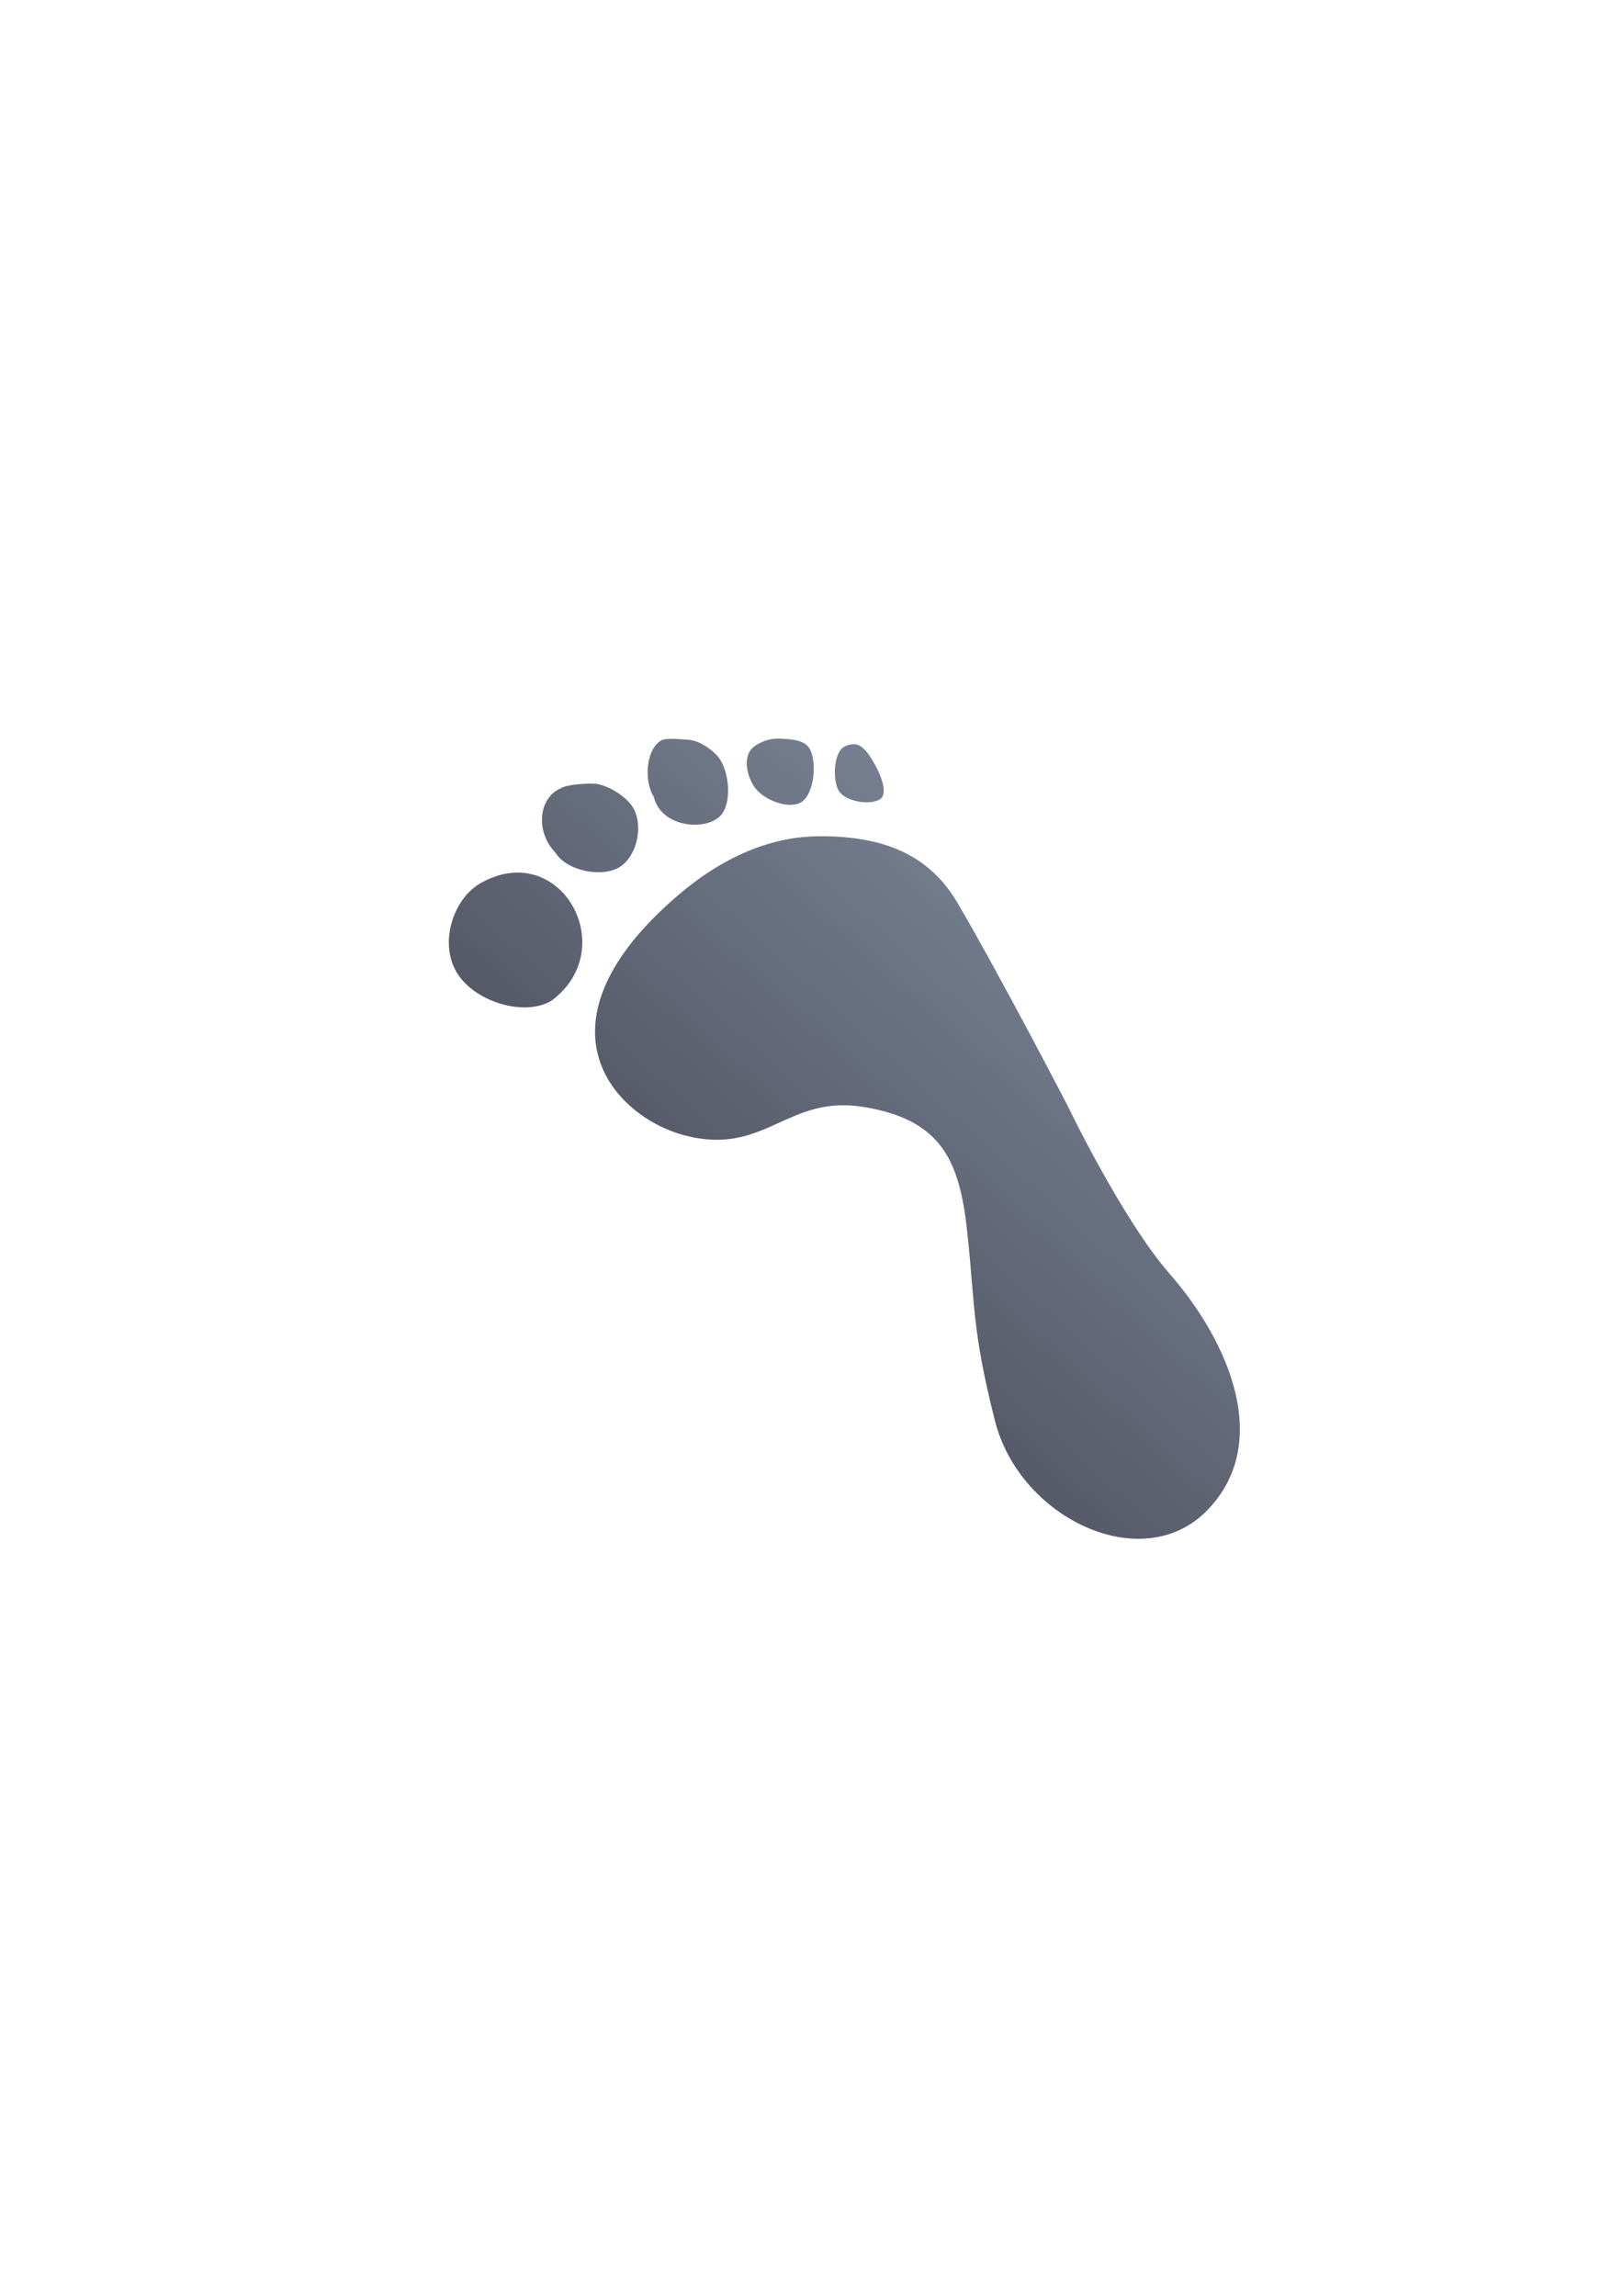 <?xml version="1.0" encoding="UTF-8" standalone="no"?>
<!-- Created with Inkscape (http://www.inkscape.org/) -->

<svg
   xmlns:dc="http://purl.org/dc/elements/1.1/"
   xmlns:cc="http://creativecommons.org/ns#"
   xmlns:rdf="http://www.w3.org/1999/02/22-rdf-syntax-ns#"
   xmlns:svg="http://www.w3.org/2000/svg"
   xmlns="http://www.w3.org/2000/svg"
   xmlns:xlink="http://www.w3.org/1999/xlink"
   xmlns:sodipodi="http://sodipodi.sourceforge.net/DTD/sodipodi-0.dtd"
   xmlns:inkscape="http://www.inkscape.org/namespaces/inkscape"
   width="210mm"
   height="297mm"
   viewBox="0 0 744.094 1052.362"
   id="svg2"
   version="1.1"
   inkscape:version="0.91 r13725"
   inkscape:export-xdpi="4.9499998"
   inkscape:export-ydpi="4.9499998"
   sodipodi:docname="footnote.svg"
   inkscape:export-filename="C:\Users\johannes\Documents\Arbeit\RRZE\github3\bicons\22x22\emblems\footnote.png">
  <title
     id="title4155">footnote</title>
  <defs
     id="defs4">
    <linearGradient
       id="linearGradient2224">
      <stop
         id="stop2226"
         offset="0"
         style="stop-color:#7c7c7c;stop-opacity:1;" />
      <stop
         id="stop2228"
         offset="1"
         style="stop-color:#b8b8b8;stop-opacity:1;" />
    </linearGradient>
    <linearGradient
       id="linearGradient15218">
      <stop
         id="stop15220"
         offset="0"
         style="stop-color:#eeeeef;stop-opacity:1;" />
      <stop
         id="stop2736"
         offset="0.599"
         style="stop-color:#d3d7cf;stop-opacity:1;" />
      <stop
         id="stop2738"
         offset="0.828"
         style="stop-color:#ffffff;stop-opacity:1;" />
      <stop
         id="stop15222"
         offset="1"
         style="stop-color:#d3d7cf;stop-opacity:1;" />
    </linearGradient>
    <pattern
       y="0"
       x="0"
       height="6"
       width="6"
       patternUnits="userSpaceOnUse"
       id="EMFhbasepattern" />
    <pattern
       y="0"
       x="0"
       height="6"
       width="6"
       patternUnits="userSpaceOnUse"
       id="EMFhbasepattern-5" />
    <linearGradient
       inkscape:collect="always"
       xlink:href="#linearGradient4167"
       id="linearGradient4220"
       x1="543.896"
       y1="349.86"
       x2="243.062"
       y2="263.675"
       gradientUnits="userSpaceOnUse"
       gradientTransform="matrix(-0.774,0.483,0.48,0.772,252.532,395.058)" />
    <linearGradient
       inkscape:collect="always"
       id="linearGradient4167">
      <stop
         style="stop-color:#4e505d;stop-opacity:1;"
         offset="0"
         id="stop4169" />
      <stop
         style="stop-color:#7a8597;stop-opacity:1"
         offset="1"
         id="stop4171" />
    </linearGradient>
  </defs>
  <sodipodi:namedview
     id="base"
     pagecolor="#ffffff"
     bordercolor="#666666"
     borderopacity="1.0"
     inkscape:pageopacity="0.0"
     inkscape:pageshadow="2"
     inkscape:zoom="1"
     inkscape:cx="248.01352"
     inkscape:cy="547.91553"
     inkscape:document-units="px"
     inkscape:current-layer="g4191"
     showgrid="false"
     showguides="true"
     inkscape:guide-bbox="true"
     inkscape:window-width="1366"
     inkscape:window-height="721"
     inkscape:window-x="-4"
     inkscape:window-y="-4"
     inkscape:window-maximized="1">
    <sodipodi:guide
       position="560,730"
       orientation="0,1"
       id="guide3338" />
    <sodipodi:guide
       position="560,330"
       orientation="0,1"
       id="guide3340" />
    <sodipodi:guide
       position="190,475"
       orientation="1,0"
       id="guide3344" />
    <sodipodi:guide
       position="590,451"
       orientation="1,0"
       id="guide3346" />
    <inkscape:grid
       type="xygrid"
       id="grid3440" />
  </sodipodi:namedview>
  <g
     inkscape:label="Ebene 1"
     inkscape:groupmode="layer"
     id="layer1">
    <rect
       style="opacity:1;fill:none;fill-opacity:1;stroke:none;stroke-width:23;stroke-linecap:butt;stroke-linejoin:round;stroke-miterlimit:4;stroke-dasharray:none;stroke-opacity:1"
       id="rect4160"
       width="400"
       height="400"
       x="190"
       y="322.362" />
    <g
       id="g4191"
       transform="matrix(-0.853,0.531,0.529,0.849,620.873,66.414)">
      <g
         transform="matrix(-0.845,0.529,0.526,0.849,46.866,-445.02)"
         id="g4240">
        <g
           id="g4228">
          <path
             inkscape:connector-curvature="0"
             style="color:#000000;clip-rule:nonzero;display:inline;overflow:visible;visibility:visible;opacity:1;isolation:auto;mix-blend-mode:normal;color-interpolation:sRGB;color-interpolation-filters:linearRGB;solid-color:#000000;solid-opacity:1;fill:none;fill-opacity:1;fill-rule:nonzero;stroke:none;stroke-width:50;stroke-linecap:round;stroke-linejoin:round;stroke-miterlimit:4;stroke-dasharray:none;stroke-dashoffset:0;stroke-opacity:1;color-rendering:auto;image-rendering:auto;shape-rendering:auto;text-rendering:auto;enable-background:accumulate"
             d="m -155.58,608.758 400,0 0,400 -400,0 z"
             id="rect4169" />
          <path
             style="fill:url(#linearGradient4220);fill-opacity:1;fill-rule:evenodd;stroke:none;stroke-width:1px;stroke-linecap:butt;stroke-linejoin:miter;stroke-opacity:1"
             d="m -30.337,625.544 c -2.85,-0.104 -10.056,-1.052 -12.441,0.437 -6.876,4.294 -7.75,18.488 -3.25,25.727 3.389,13.635 21.793,15.314 29.02,9.967 6.876,-4.294 6.065,-19.54 1.565,-26.78 -2.774,-4.462 -9.829,-9.166 -14.894,-9.351 z m 42.326,-0.523 c -5.284,-0.307 -9.251,1.84 -11.303,3.123 -5.915,3.694 -4.677,12.495 -0.871,18.617 3.806,6.124 15.899,11.041 21.815,7.346 5.915,-3.694 7.414,-18.602 3.608,-24.725 -2.345,-3.776 -7.965,-4.056 -13.249,-4.362 z m 34.183,2.571 c -1.873,-0.089 -3.696,0.38 -5.253,1.352 -4.489,2.803 -5.093,15.253 -2.085,20.093 3.008,4.84 14.22,6.616 18.709,3.814 4.489,-2.803 -0.382,-13.147 -3.39,-17.987 -1.855,-2.984 -4.65,-7.114 -7.98,-7.272 z m -119.815,18.1 c -3.31,-0.104 -12.021,0.342 -14.798,2.077 -10.384,4.206 -12.012,19.879 -2.578,29.645 5.191,8.351 21.366,11.487 29.373,6.485 8.005,-5 11.13,-19.19 5.942,-27.539 -3.198,-5.147 -12.057,-10.479 -17.939,-10.668 z m 102.989,24.067 c -19.642,0.186 -41.575,7.73 -64.066,26.936 -68.921,58.855 -30.075,101.755 3.146,110.28 36.662,9.408 46.529,-19.007 81.903,-13.115 35.375,5.892 43.713,24.372 47.222,57.379 3.623,34.068 2.158,44.932 12.662,86.476 11.291,44.656 67.627,71.521 97.326,40.809 29.698,-30.712 10.144,-76.893 -17.358,-108.384 -21.568,-24.696 -46.793,-77.238 -46.793,-77.238 0,0 -30.742,-59.275 -50.02,-92.252 C 81.319,680.039 62.084,669.448 29.346,669.758 Z m -155.467,21.988 c -12.179,7.604 -18.285,27.524 -10,40.854 8.286,13.331 31.194,20.077 43.373,12.471 32.272,-24.262 3.333,-75.039 -33.374,-53.325 z"
             id="path4175"
             inkscape:connector-curvature="0"
             sodipodi:nodetypes="cccccczcccczccccscccccccsssssssscsscccc" />
        </g>
      </g>
    </g>
  </g>
</svg>
